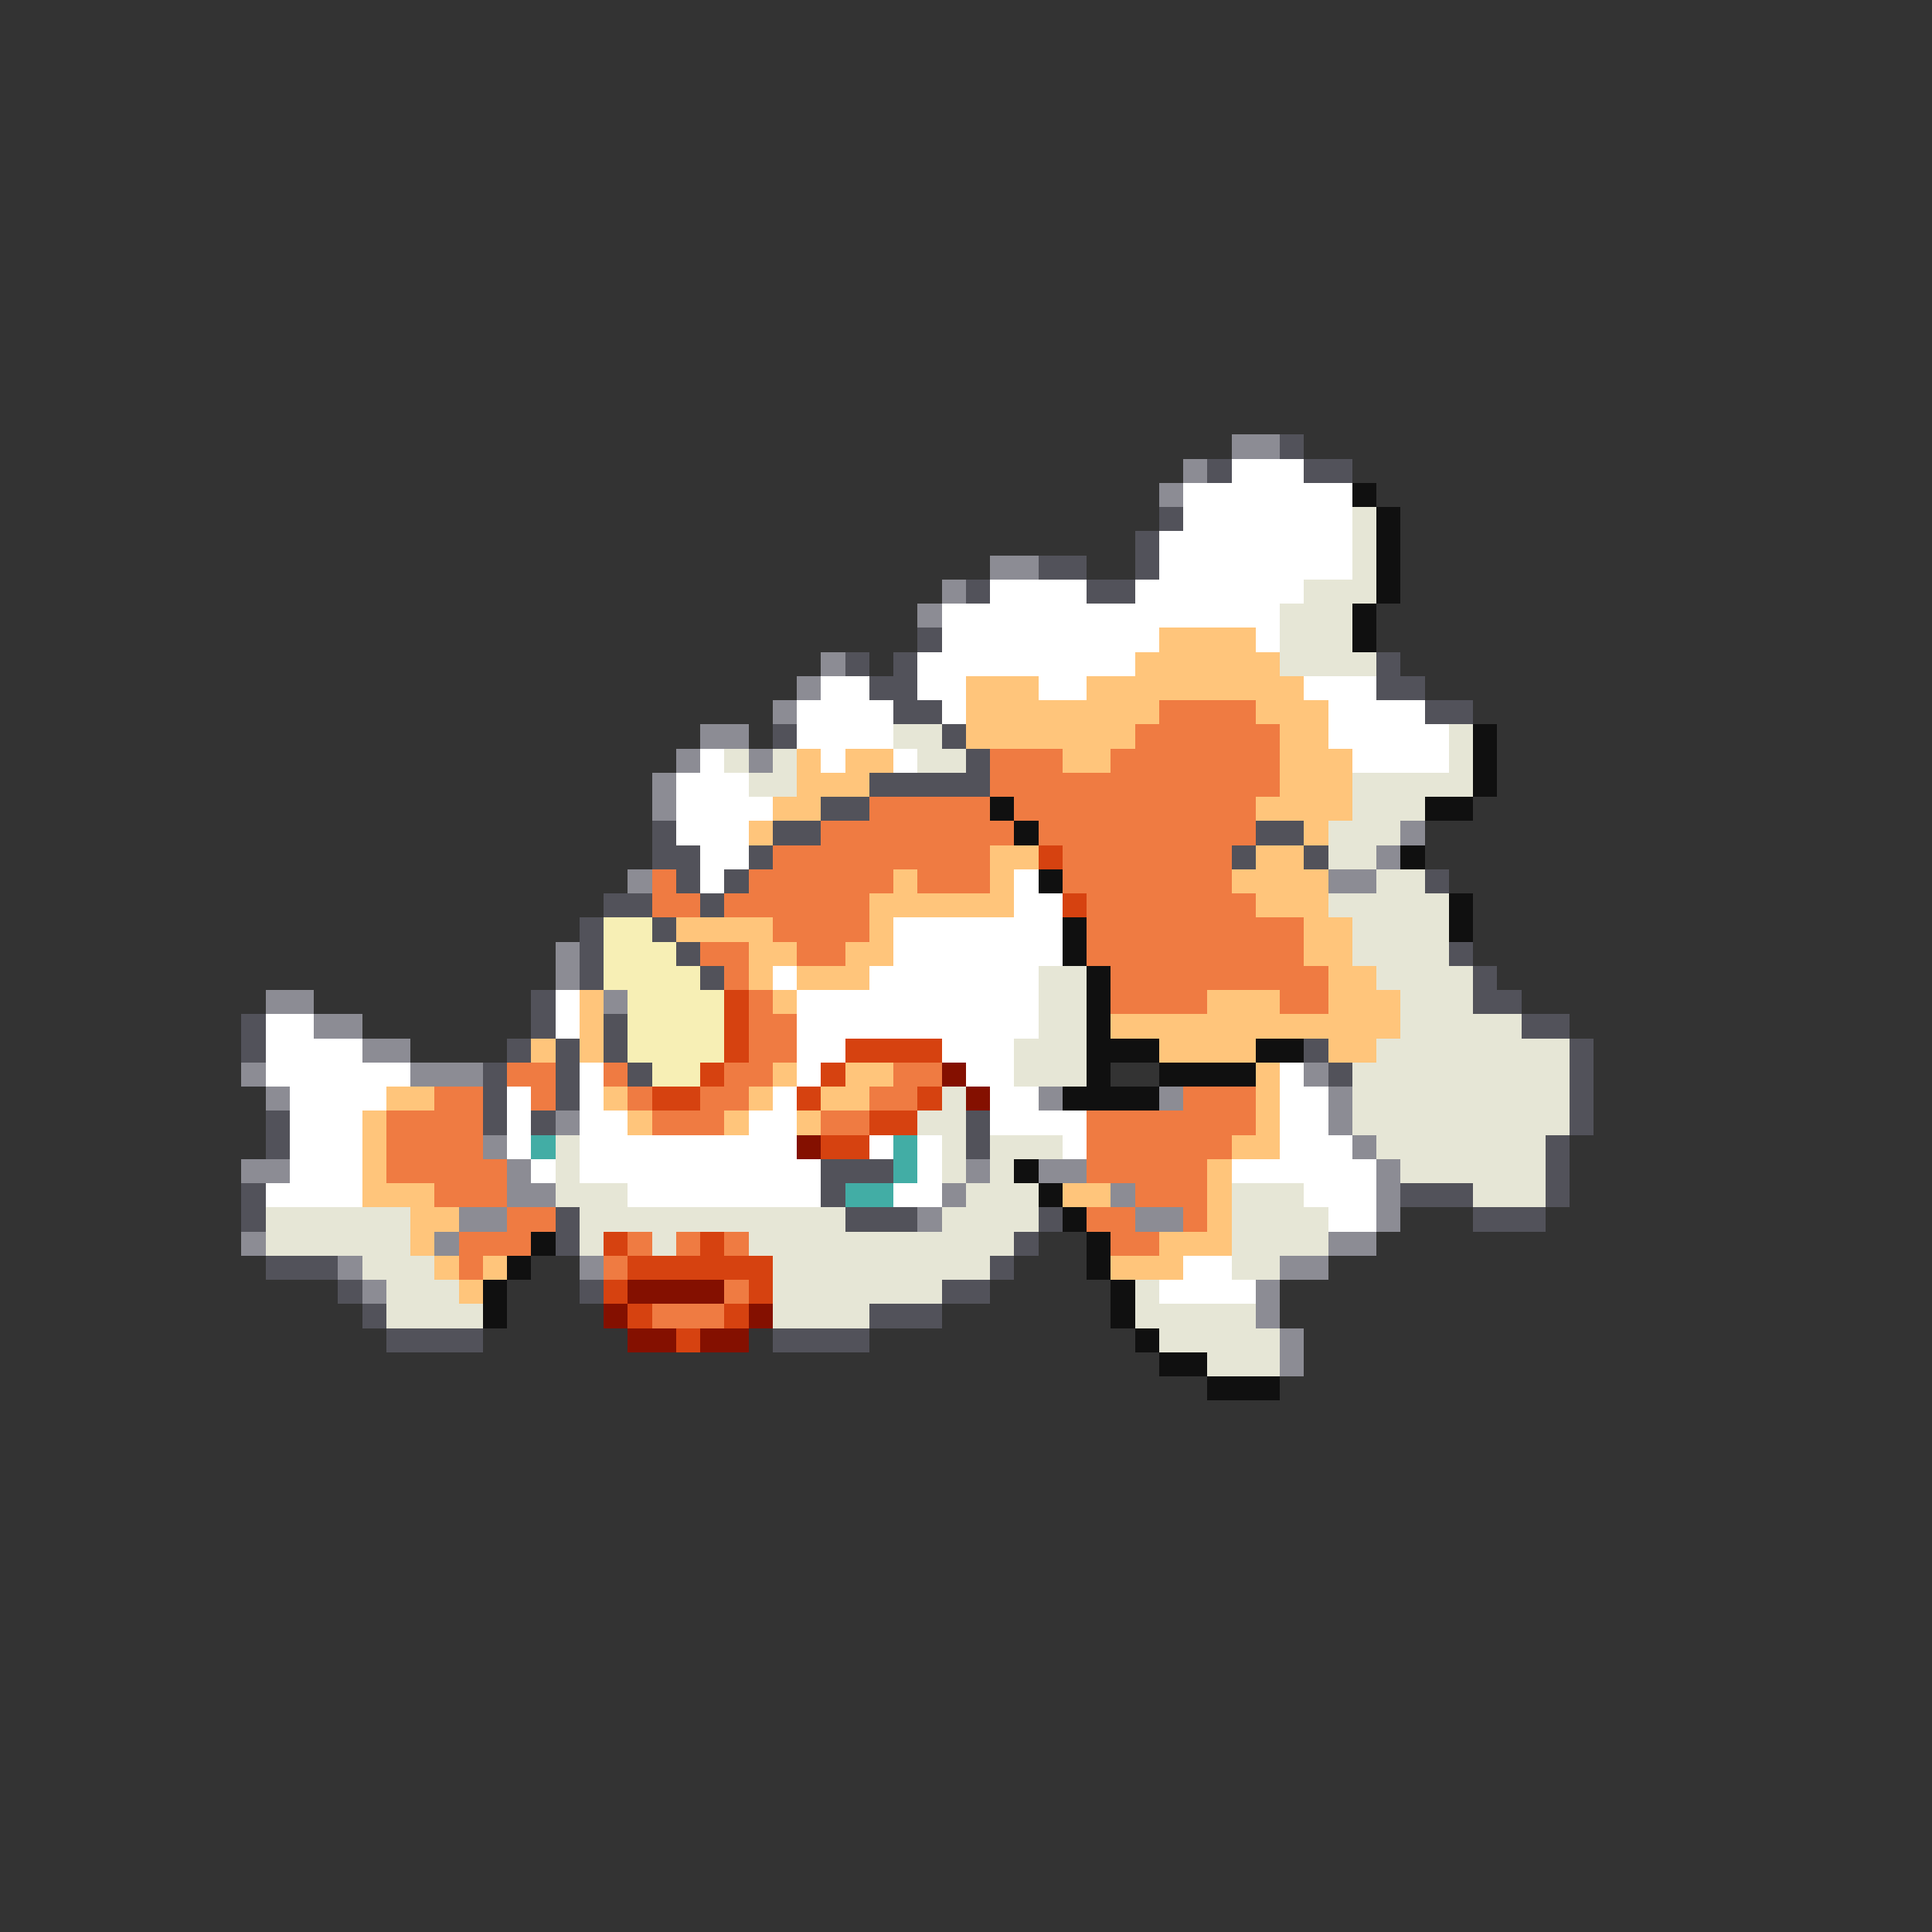 <svg xmlns="http://www.w3.org/2000/svg" viewBox="0 -0.5 80 80" shape-rendering="crispEdges">
<rect x="0" y="-0.5" width="80" height="80" fill="#333333" stroke="none"/>
<path stroke="#8c8c94" d="M51 18h2M49 19h1M48 20h1M41 23h2M39 24h1M38 25h1M34 27h1M33 28h1M32 29h1M29 30h2M28 31h1M31 31h1M27 32h1M27 33h1M58 34h1M57 35h1M26 36h1M55 36h2M23 39h1M23 40h1M11 41h2M25 41h1M13 42h2M15 43h2M10 44h1M17 44h3M54 44h1M11 45h1M43 45h1M48 45h1M55 45h1M23 46h1M55 46h1M20 47h1M56 47h1M10 48h2M21 48h1M40 48h1M43 48h2M57 48h1M21 49h2M39 49h1M46 49h1M57 49h1M19 50h2M38 50h1M47 50h2M57 50h1M10 51h1M18 51h1M55 51h2M14 52h1M24 52h1M53 52h2M15 53h1M52 53h1M52 54h1M53 55h1M53 56h1" />
<path stroke="#52525a" d="M53 18h1M50 19h1M54 19h2M48 21h1M47 22h1M43 23h2M47 23h1M40 24h1M45 24h2M38 26h1M35 27h1M37 27h1M57 27h1M36 28h2M57 28h2M37 29h2M59 29h2M32 30h1M39 30h1M40 31h1M36 32h5M34 33h2M27 34h1M32 34h2M52 34h2M27 35h2M31 35h1M51 35h1M54 35h1M28 36h1M30 36h1M59 36h1M25 37h2M29 37h1M24 38h1M27 38h1M24 39h1M28 39h1M60 39h1M24 40h1M29 40h1M61 40h1M22 41h1M61 41h2M10 42h1M22 42h1M25 42h1M63 42h2M10 43h1M21 43h1M23 43h1M25 43h1M54 43h1M65 43h1M20 44h1M23 44h1M26 44h1M55 44h1M65 44h1M20 45h1M23 45h1M65 45h1M11 46h1M20 46h1M22 46h1M40 46h1M65 46h1M11 47h1M40 47h1M64 47h1M34 48h3M64 48h1M10 49h1M34 49h1M58 49h3M64 49h1M10 50h1M23 50h1M35 50h3M43 50h1M61 50h3M23 51h1M42 51h1M11 52h3M41 52h1M14 53h1M24 53h1M39 53h2M15 54h1M36 54h3M16 55h4M32 55h4" />
<path stroke="#ffffff" d="M51 19h3M49 20h7M49 21h7M48 22h8M48 23h8M41 24h4M47 24h7M39 25h14M39 26h9M52 26h1M38 27h9M34 28h2M38 28h2M43 28h2M54 28h3M33 29h4M39 29h1M55 29h4M33 30h4M55 30h5M29 31h1M34 31h1M37 31h1M56 31h4M28 32h3M28 33h4M28 34h3M29 35h2M29 36h1M42 36h1M42 37h2M37 38h7M37 39h7M32 40h1M36 40h7M23 41h1M33 41h10M11 42h2M23 42h1M33 42h10M11 43h4M33 43h2M39 43h3M11 44h6M24 44h1M33 44h1M40 44h2M53 44h1M12 45h4M21 45h1M24 45h1M32 45h1M41 45h2M53 45h2M12 46h3M21 46h1M24 46h2M31 46h2M41 46h4M53 46h2M12 47h3M21 47h1M24 47h9M36 47h1M38 47h1M44 47h1M53 47h3M12 48h3M22 48h1M24 48h10M38 48h1M51 48h6M11 49h4M26 49h8M37 49h2M54 49h3M55 50h2M49 52h2M48 53h4" />
<path stroke="#101010" d="M56 20h1M57 21h1M57 22h1M57 23h1M57 24h1M56 25h1M56 26h1M61 30h1M61 31h1M61 32h1M41 33h1M59 33h2M42 34h1M58 35h1M43 36h1M60 37h1M44 38h1M60 38h1M44 39h1M45 40h1M45 41h1M45 42h1M45 43h3M52 43h2M45 44h1M48 44h4M44 45h4M42 48h1M43 49h1M44 50h1M22 51h1M45 51h1M21 52h1M45 52h1M20 53h1M46 53h1M20 54h1M46 54h1M47 55h1M48 56h2M50 57h3" />
<path stroke="#e6e6d6" d="M56 21h1M56 22h1M56 23h1M54 24h3M53 25h3M53 26h3M53 27h4M37 30h2M60 30h1M30 31h1M32 31h1M38 31h2M60 31h1M31 32h2M56 32h5M56 33h3M55 34h3M55 35h2M57 36h2M55 37h5M56 38h4M56 39h4M43 40h2M57 40h4M43 41h2M58 41h3M43 42h2M58 42h5M42 43h3M57 43h8M42 44h3M56 44h9M39 45h1M56 45h9M38 46h2M56 46h9M23 47h1M39 47h1M41 47h3M57 47h7M23 48h1M39 48h1M41 48h1M58 48h6M23 49h3M40 49h3M51 49h3M61 49h3M11 50h6M24 50h11M39 50h4M51 50h4M11 51h6M24 51h1M27 51h1M31 51h11M51 51h4M15 52h3M32 52h9M51 52h2M16 53h3M32 53h7M47 53h1M16 54h4M32 54h4M47 54h5M48 55h5M50 56h3" />
<path stroke="#ffc57b" d="M48 26h4M47 27h6M40 28h3M45 28h9M40 29h8M52 29h3M40 30h7M53 30h2M33 31h1M35 31h2M44 31h2M53 31h3M33 32h3M53 32h3M32 33h2M52 33h4M31 34h1M54 34h1M41 35h2M52 35h2M37 36h1M41 36h1M51 36h4M36 37h6M52 37h3M28 38h4M36 38h1M54 38h2M31 39h2M35 39h2M54 39h2M31 40h1M33 40h3M55 40h2M24 41h1M32 41h1M50 41h3M55 41h3M24 42h1M46 42h12M22 43h1M24 43h1M48 43h4M55 43h2M32 44h1M35 44h2M52 44h1M16 45h2M25 45h1M31 45h1M34 45h2M52 45h1M15 46h1M26 46h1M30 46h1M33 46h1M52 46h1M15 47h1M51 47h2M15 48h1M50 48h1M15 49h3M44 49h2M50 49h1M17 50h2M50 50h1M17 51h1M48 51h3M18 52h1M20 52h1M46 52h3M19 53h1" />
<path stroke="#ef7b42" d="M48 29h4M47 30h6M41 31h3M46 31h7M41 32h12M36 33h5M42 33h10M34 34h8M43 34h9M32 35h9M44 35h7M27 36h1M31 36h6M38 36h3M44 36h7M27 37h2M30 37h6M45 37h7M32 38h4M45 38h9M29 39h2M33 39h2M45 39h9M30 40h1M46 40h9M31 41h1M46 41h4M53 41h2M31 42h2M31 43h2M21 44h2M25 44h1M30 44h2M37 44h2M18 45h2M22 45h1M26 45h1M29 45h2M36 45h2M49 45h3M16 46h4M27 46h3M34 46h2M45 46h7M16 47h4M45 47h6M16 48h5M45 48h5M18 49h3M47 49h3M21 50h2M45 50h2M49 50h1M19 51h3M26 51h1M28 51h1M30 51h1M46 51h2M19 52h1M25 52h1M30 53h1M27 54h3" />
<path stroke="#d64210" d="M43 35h1M44 37h1M30 41h1M30 42h1M30 43h1M35 43h4M29 44h1M34 44h1M27 45h2M33 45h1M38 45h1M36 46h2M34 47h2M25 51h1M29 51h1M26 52h6M25 53h1M31 53h1M26 54h1M30 54h1M28 55h1" />
<path stroke="#f7efb5" d="M25 38h2M25 39h3M25 40h4M26 41h4M26 42h4M26 43h4M27 44h2" />
<path stroke="#841000" d="M39 44h1M40 45h1M33 47h1M26 53h4M25 54h1M31 54h1M26 55h2M29 55h2" />
<path stroke="#42ada5" d="M22 47h1M37 47h1M37 48h1M35 49h2" />
</svg>